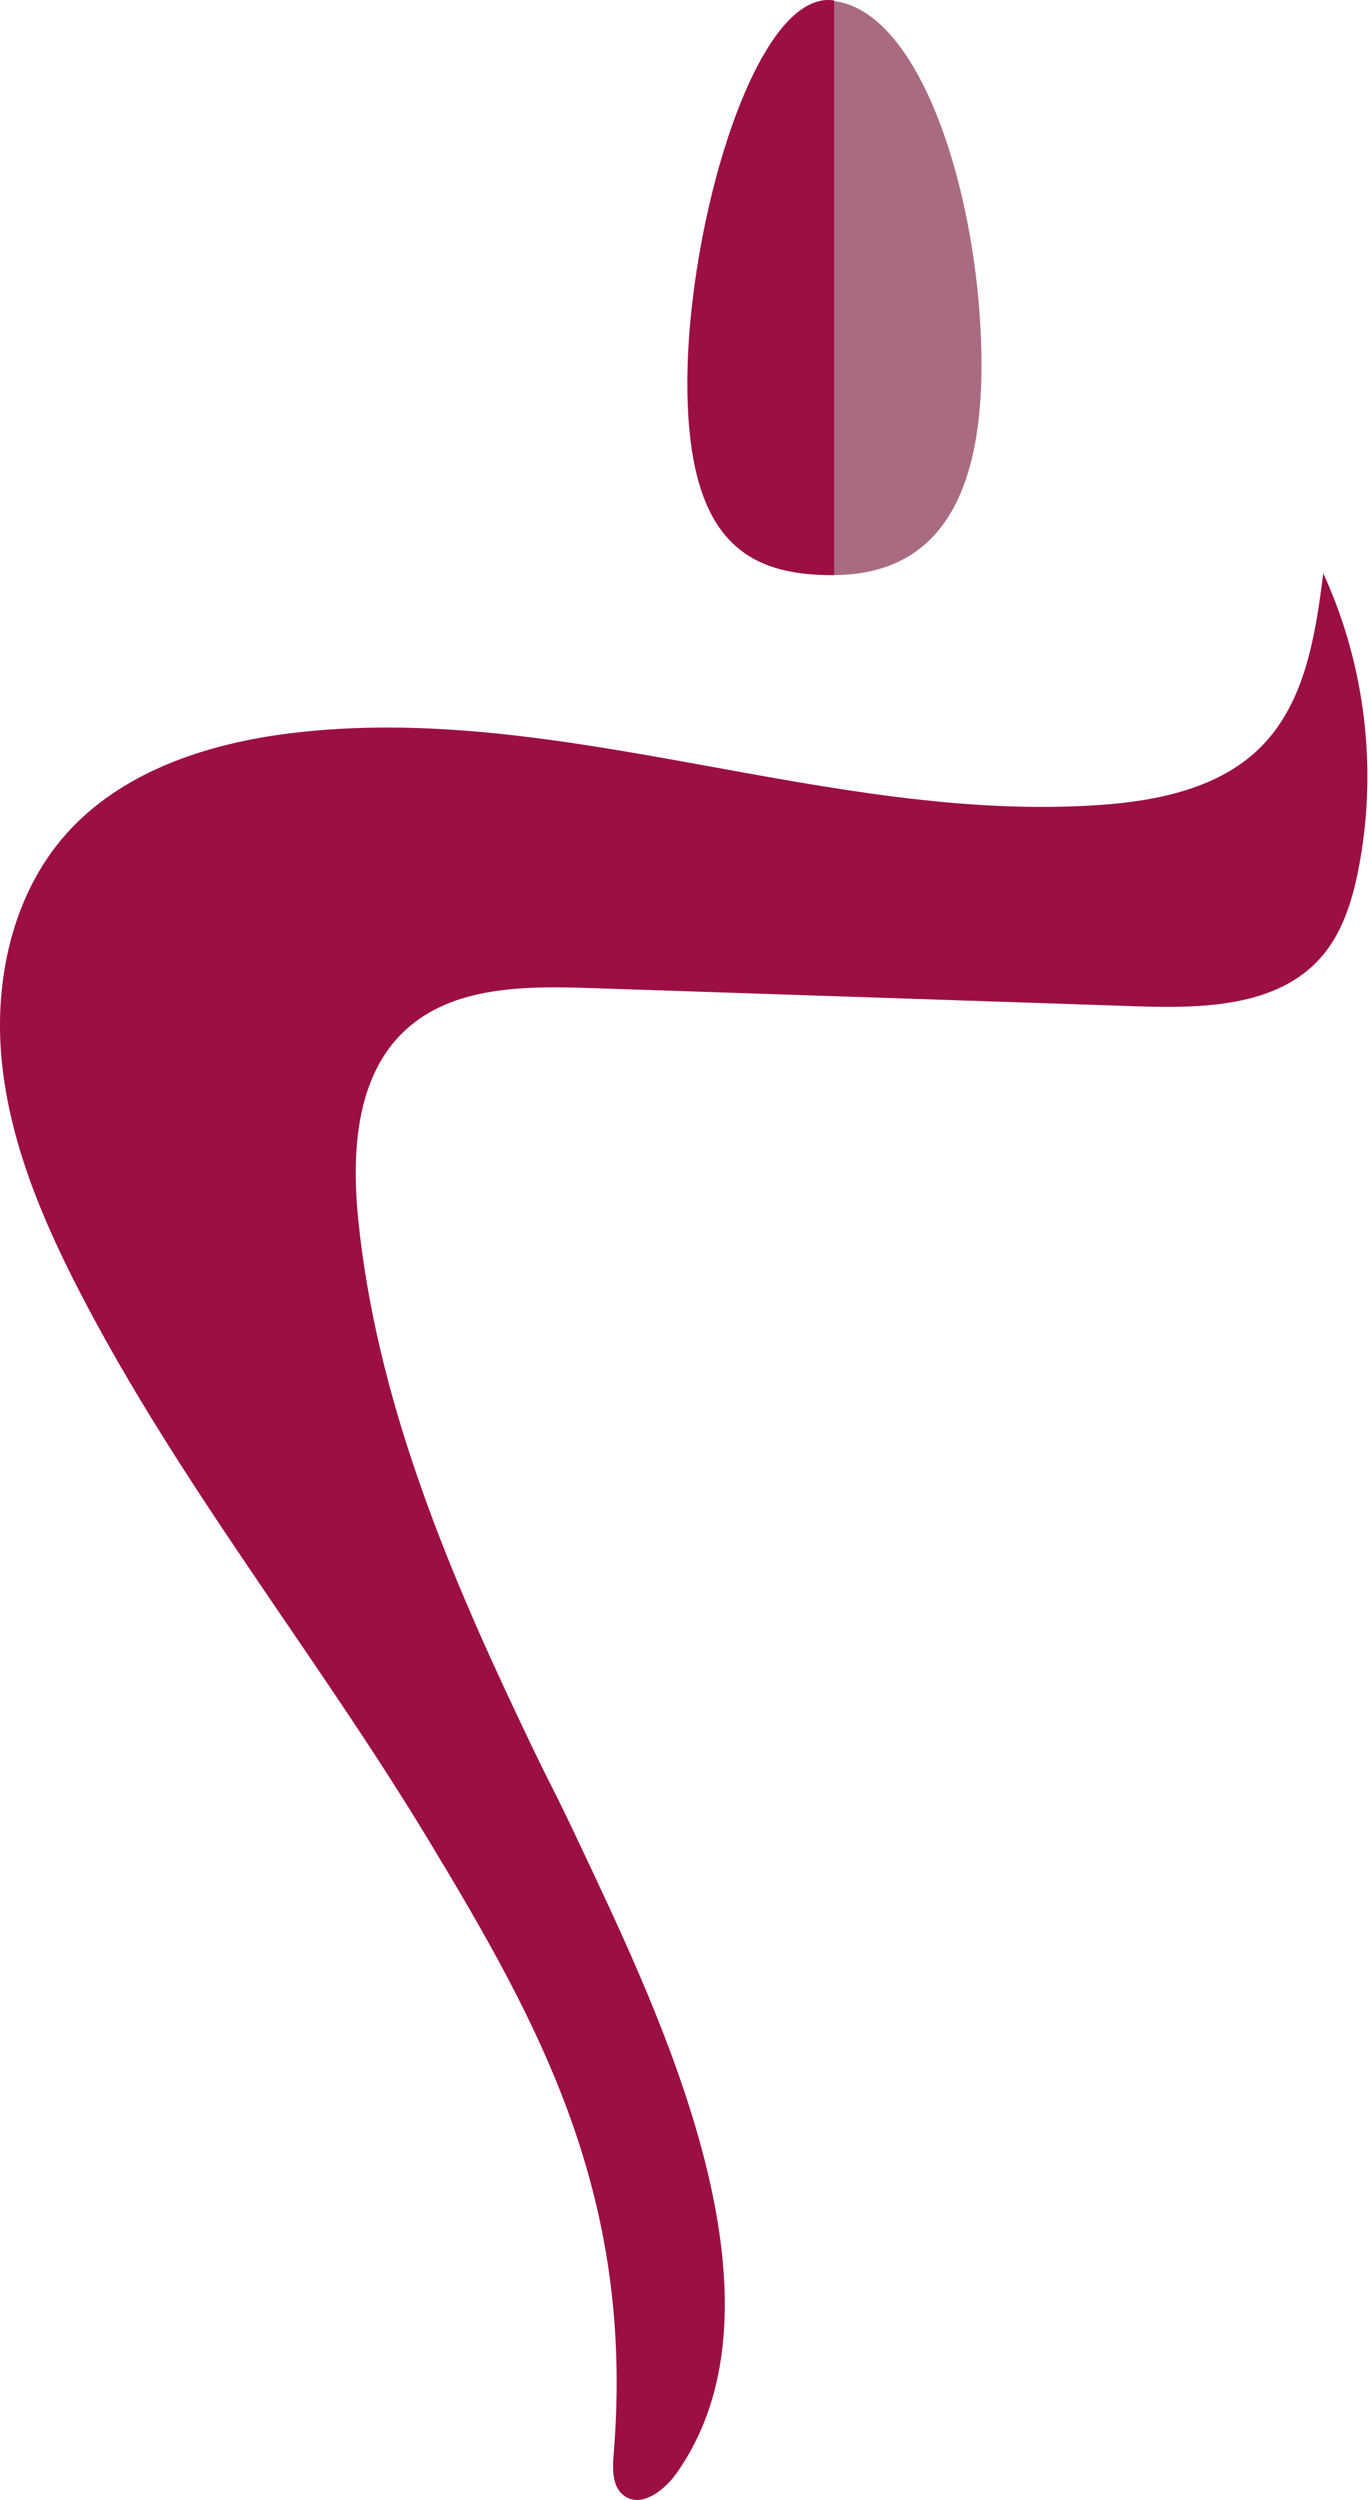 <svg width="79" height="144" viewBox="0 0 79 144" fill="none" xmlns="http://www.w3.org/2000/svg">
<path d="M76.25 33.025C75.799 36.581 75.221 40.402 72.713 42.964C70.338 45.394 66.742 46.133 63.352 46.368C47.726 47.441 32.251 40.314 16.703 42.239C11.927 42.832 7.019 44.438 3.815 48.034C0.714 51.517 -0.358 56.474 0.102 61.118C0.563 65.762 2.404 70.161 4.54 74.31C10.276 85.444 18.217 95.275 24.698 105.998C31.174 116.716 36.591 126.548 35.357 141.4C35.288 142.238 35.274 143.242 35.955 143.751C36.939 144.481 38.267 143.467 38.977 142.468C46.002 132.568 38.071 116.148 33.589 106.625C31.433 102.045 32.085 103.642 29.92 99.062C25.594 89.941 21.685 80.428 20.647 70.298C20.25 66.408 20.49 61.98 23.365 59.33C26.099 56.807 30.228 56.788 33.946 56.91C44.463 57.263 54.985 57.615 65.507 57.963C69.27 58.086 73.561 58.002 76.074 55.196C77.328 53.799 77.911 51.928 78.273 50.086C79.4 44.375 78.68 38.315 76.25 33.025Z" fill="#9B0F44"/>
<path d="M56.556 21.029C56.556 30.14 52.932 33.079 48.082 33.128V0.063C53.275 0.749 56.556 11.917 56.556 21.029Z" fill="#A86B82"/>
<path d="M48.082 0.065V33.13H47.984C43.085 33.13 39.607 31.219 39.607 22.059C39.607 12.899 43.526 -0.523 47.984 0.016C48.033 0.016 48.033 0.016 48.082 0.065Z" fill="#9B0F44"/>
</svg>
